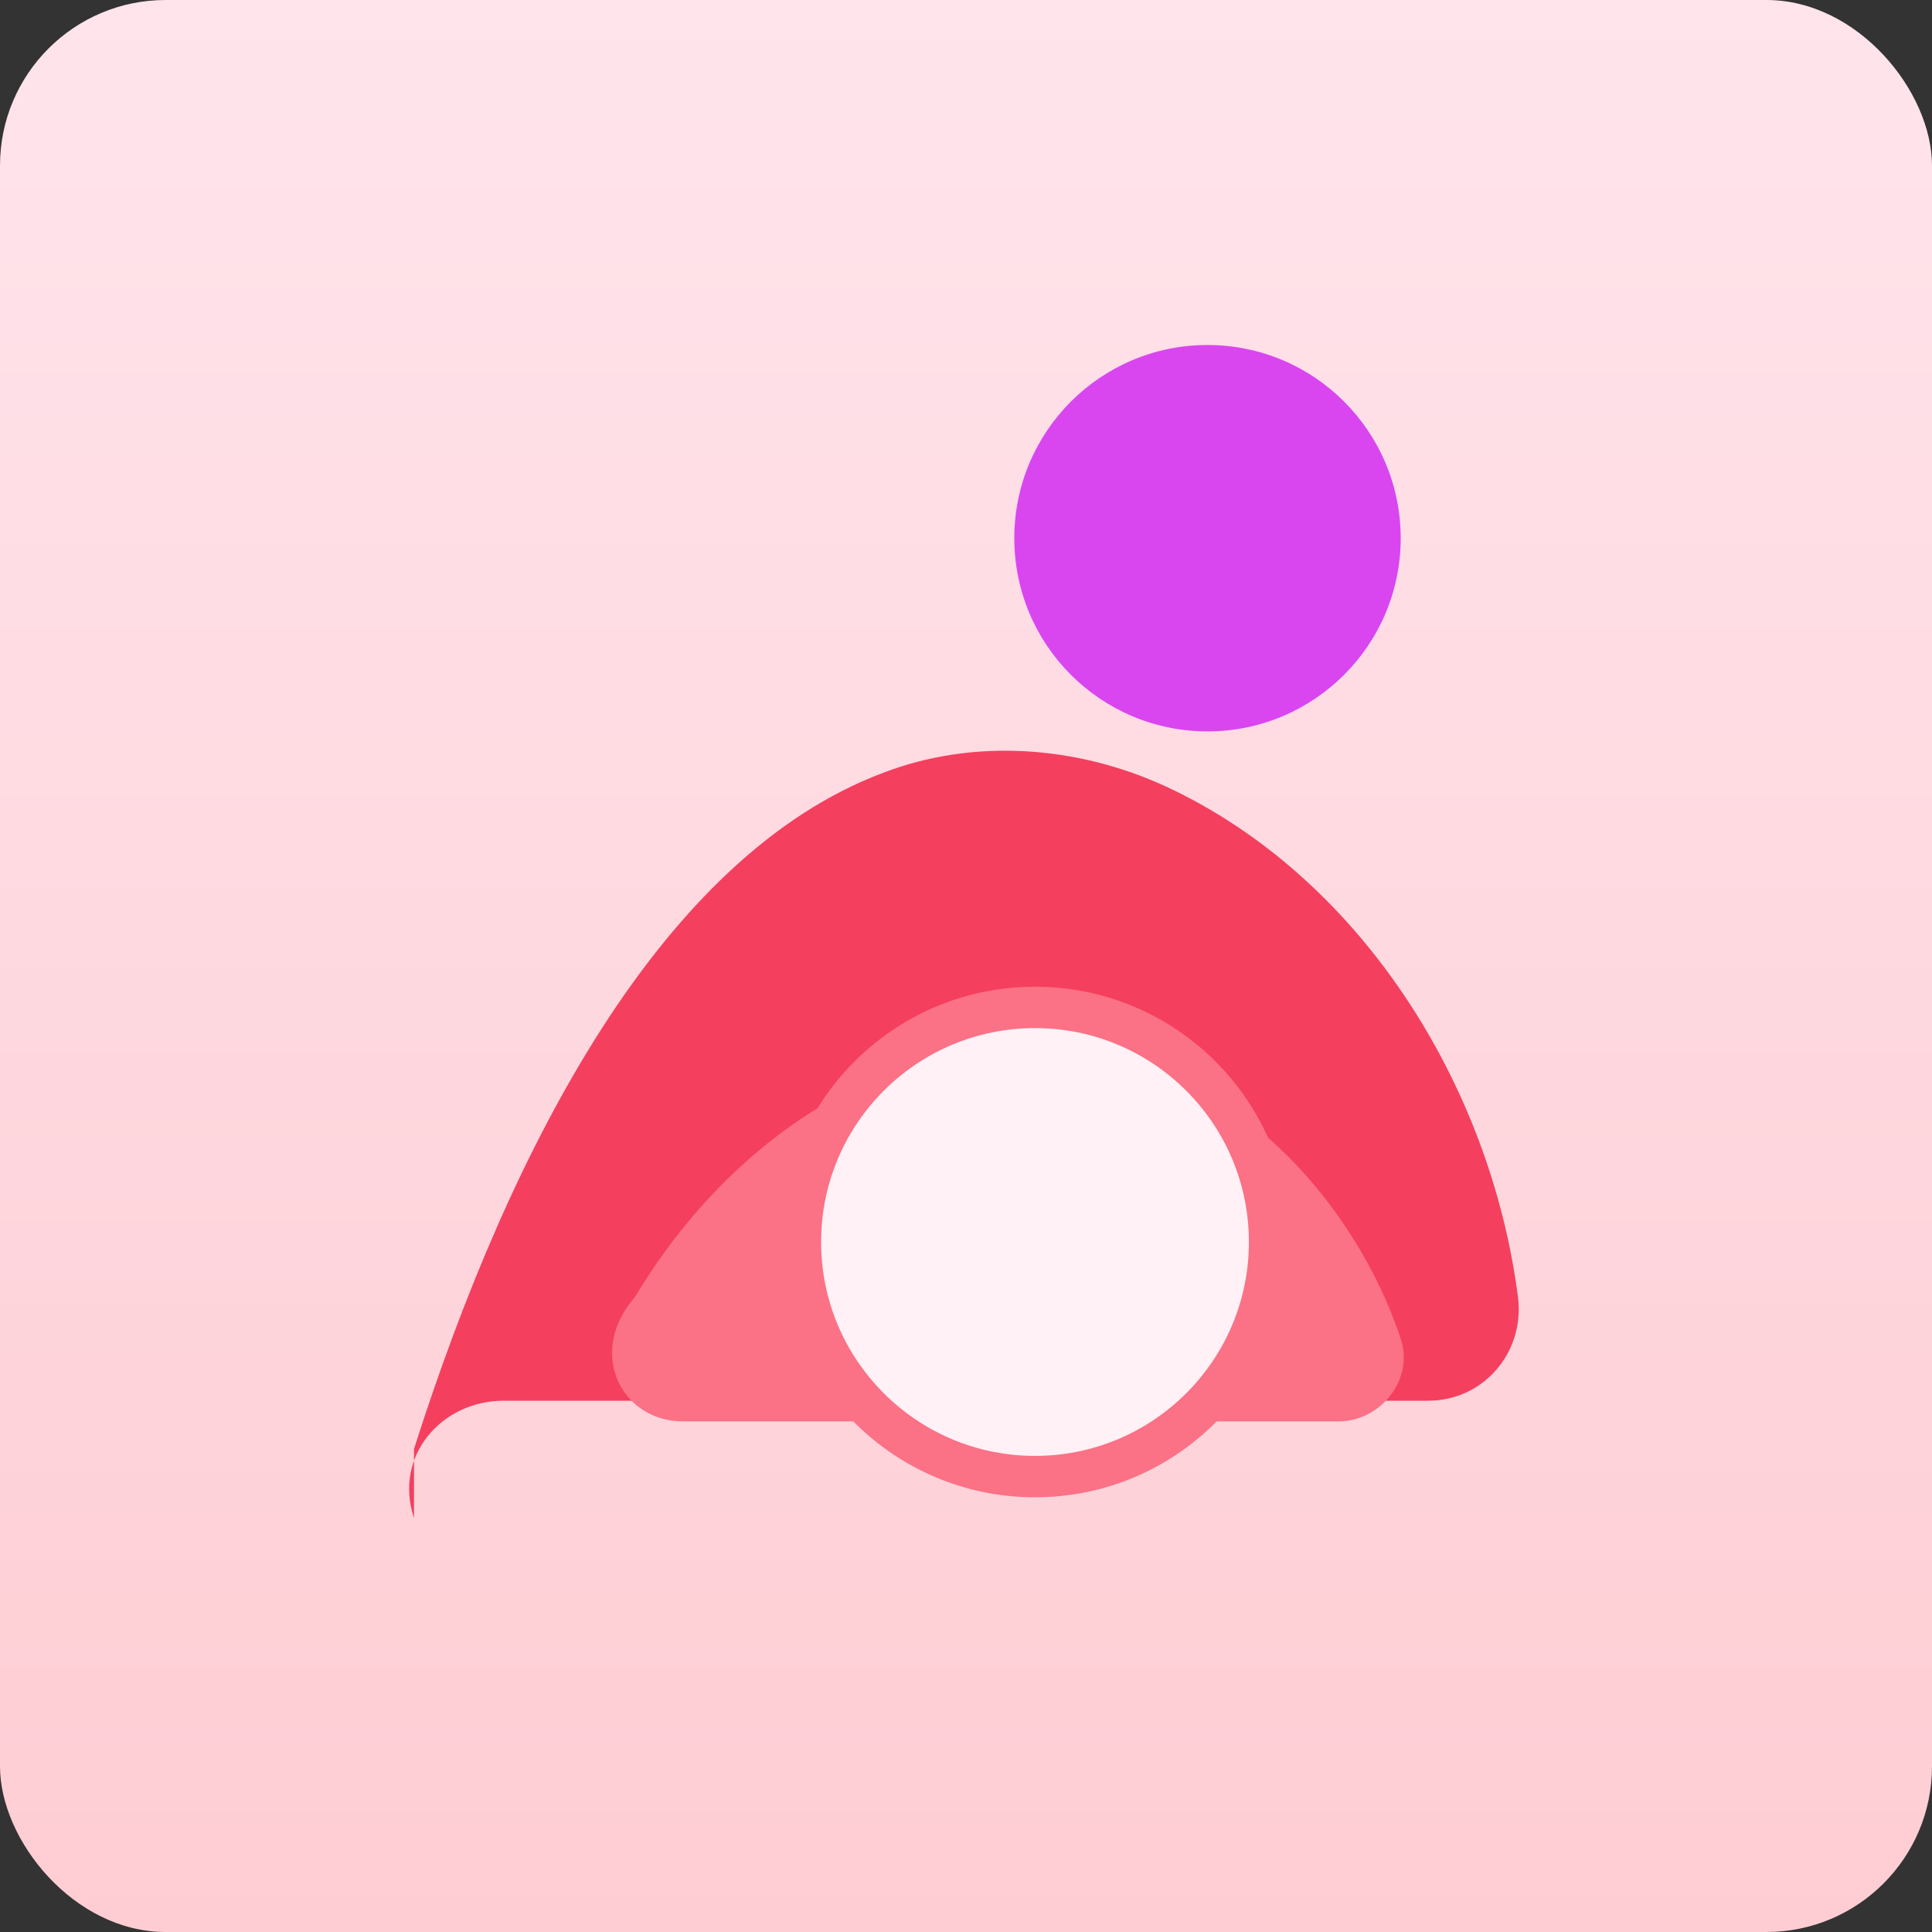 <svg xmlns="http://www.w3.org/2000/svg" viewBox="0 0 280 280">
  <rect x="0" y="0" width="280" height="280" fill="#333333" stroke="none"/>
  <defs>
    <linearGradient id="g" x1="0" y1="0" x2="0" y2="1">
      <stop offset="0%" stop-color="#ffe4ec"/>
      <stop offset="100%" stop-color="#fecdd3"/>
    </linearGradient>
  </defs>
  <rect width="280" height="280" rx="24" fill="url(#g)"/>
  <g fill="#d946ef">
    <circle cx="175" cy="78" r="28"/>
    <path d="M60 210c14-44 36-86 68-98 13-5 28-4 41 2 28 13 47 43 51 74 1 8-5 15-13 15H73c-9 0-16 8-13 17z" fill="#f43f5e"/>
    <path d="M92 188c18-30 51-46 82-30 13 7 24 21 29 36 2 6-3 12-9 12H99c-9 0-14-10-7-18z" fill="#fb7185"/>
    <circle cx="150" cy="180" r="34" fill="#fff1f5" stroke="#fb7185" stroke-width="6"/>
  </g>
</svg>